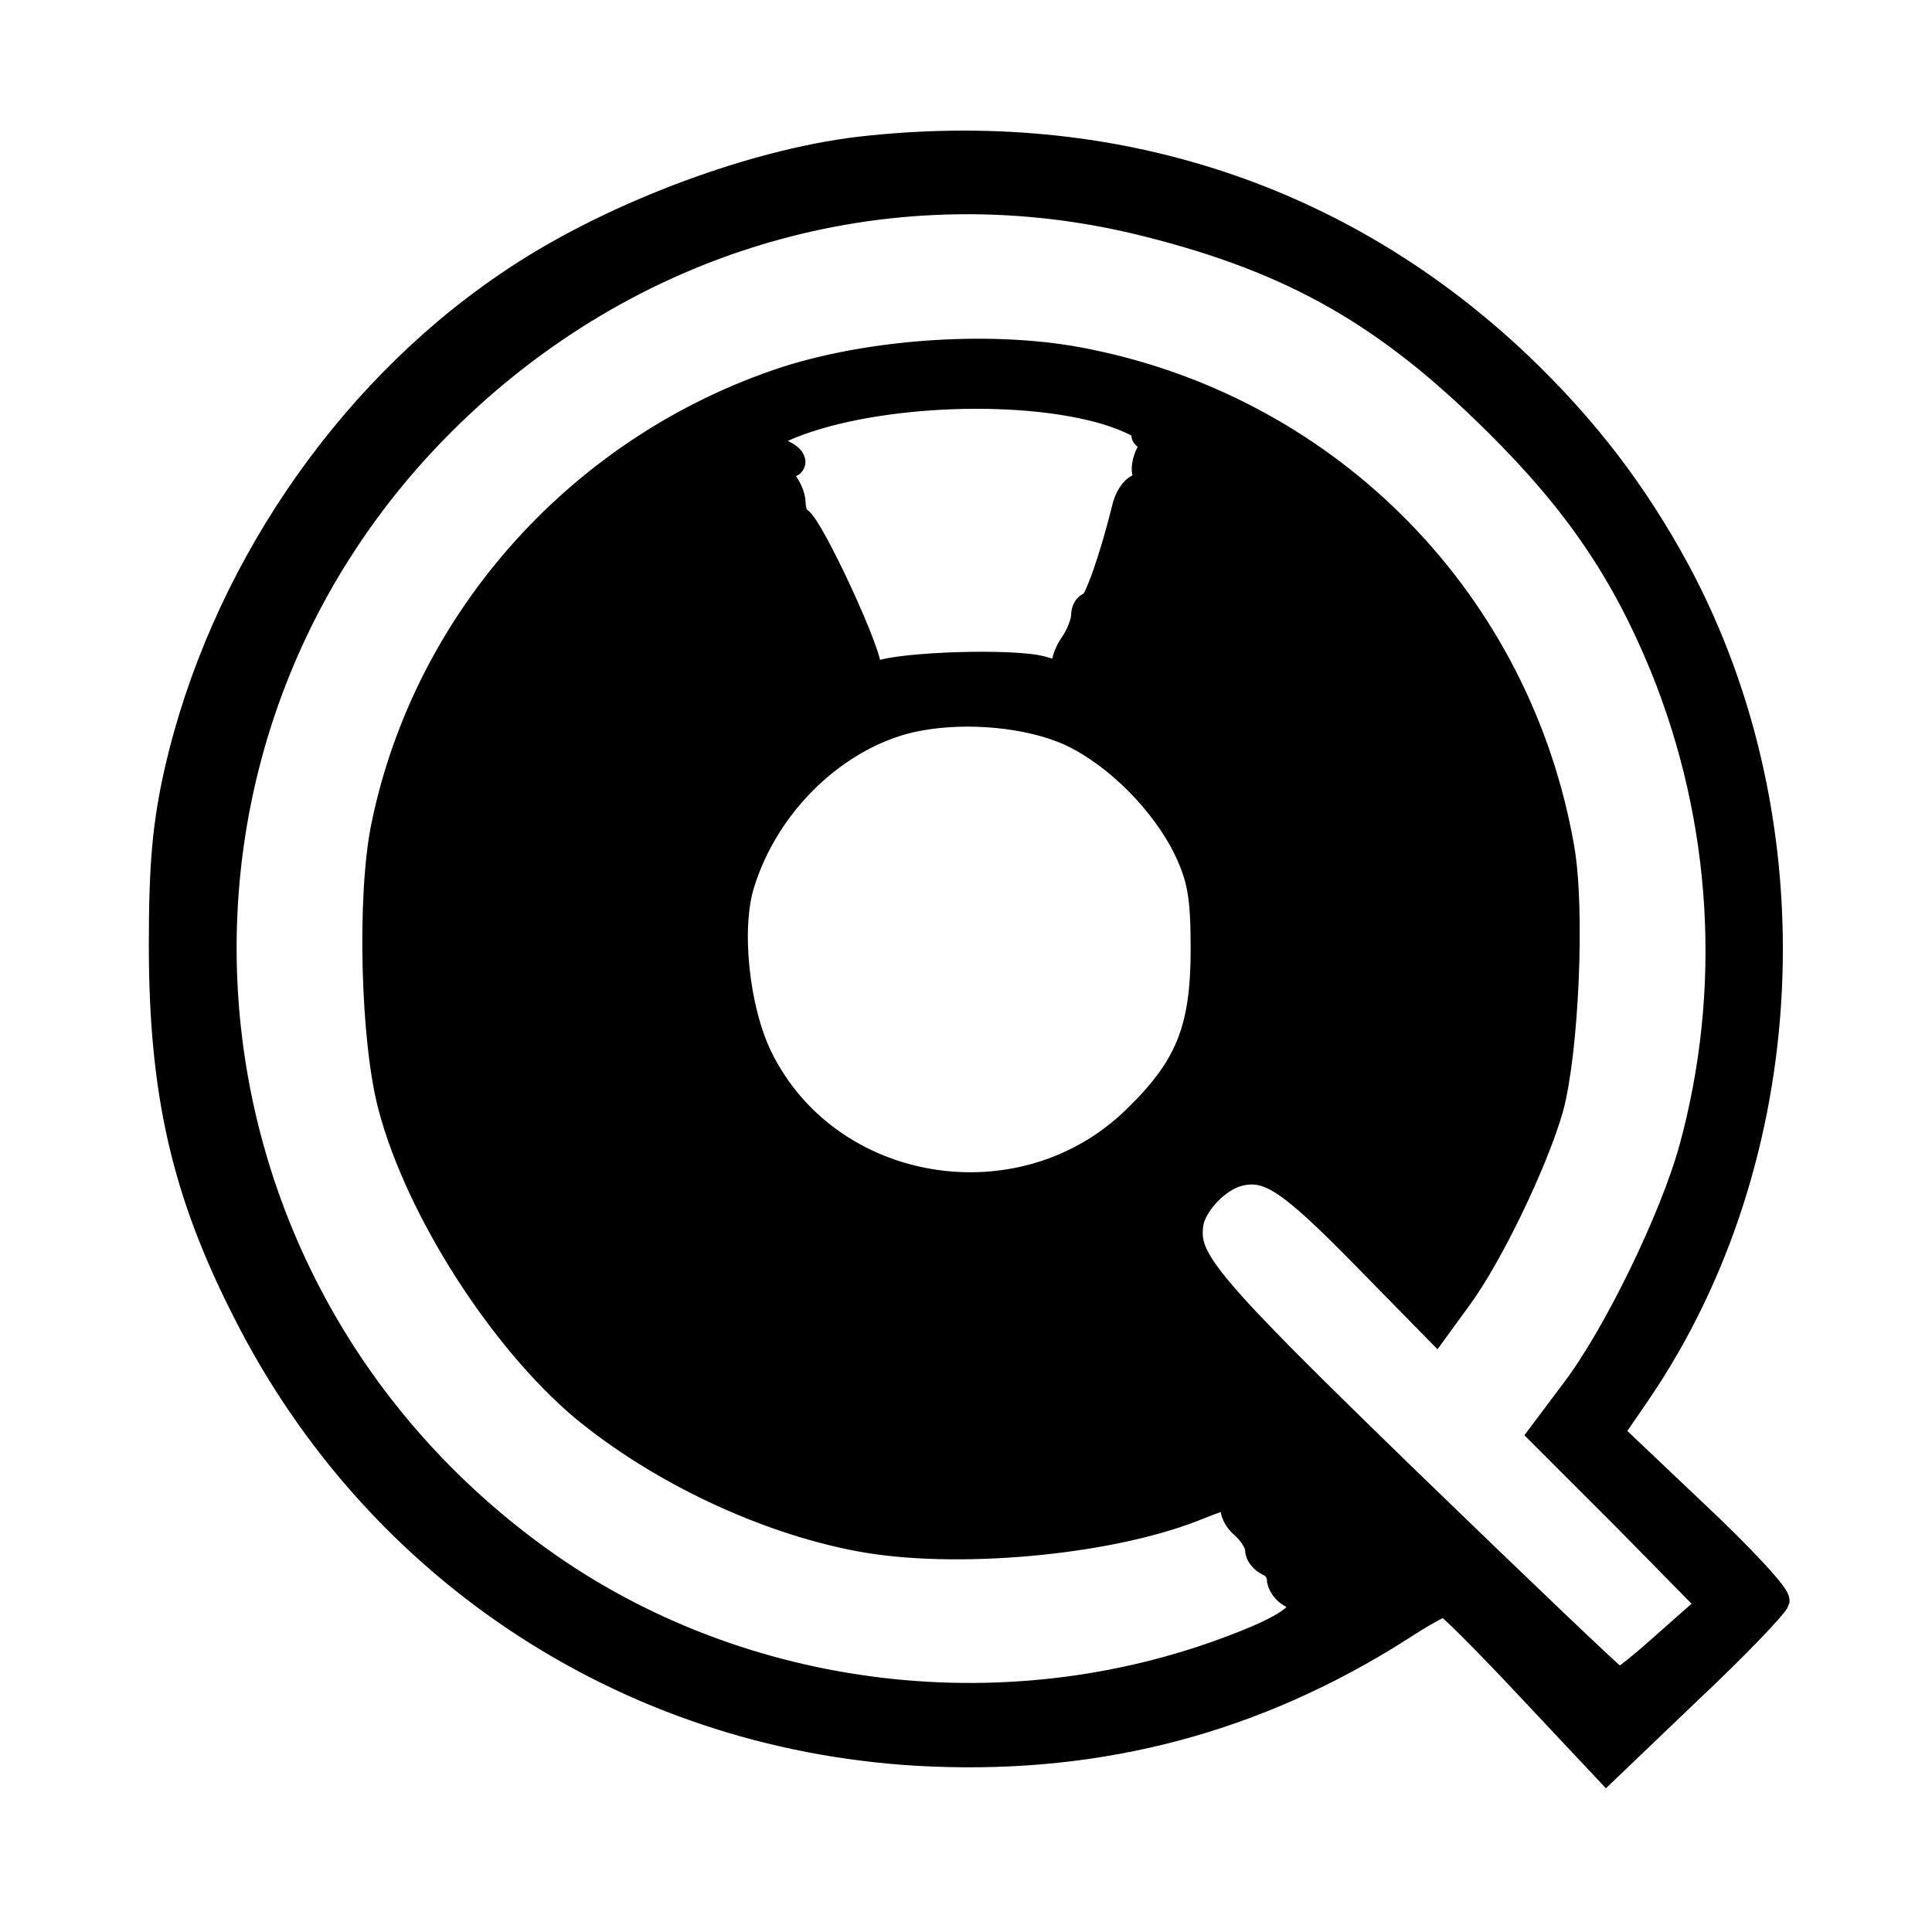<svg id="svg81" width="24" height="24" version="1.1" viewBox="0 0 24 24" xmlns="http://www.w3.org/2000/svg">
 <g id="g6" transform="matrix(.009 0 0 -.009 1.937 22)" stroke="#000" stroke-width="33.588">
  <path id="path4" d="m971 2239c-152-18-352-94-487-187-225-153-395-405-456-674-16-72-21-126-21-238 0-203 31-340 115-505 183-364 541-595 948-612 237-10 450 47 648 173 29 19 56 34 61 34 4 0 56-52 115-115l108-115 116 111c65 61 118 117 120 124s-49 62-113 122l-116 110 37 54c222 325 244 785 54 1137-58 107-126 196-217 283-246 234-564 338-912 298zm395-104c204-51 333-125 484-275 112-111 176-207 229-336 86-212 100-446 40-665-26-95-105-258-163-334l-45-60 117-117 116-118-59-52c-32-29-62-53-66-53-3 0-135 126-293 279-279 271-304 302-297 351 4 27 37 62 66 69 40 10 69-9 172-114l100-102 32 44c43 58 106 189 127 263 21 78 30 274 15 359-59 339-318 604-655 672-124 26-294 15-416-24-282-92-497-330-556-617-20-96-15-299 10-390 38-142 152-319 264-414 105-87 250-156 382-181 131-25 342-6 462 41 58 23 62 23 55 5-3-7 3-20 14-29 10-9 19-23 19-31s7-16 15-20c8-3 15-12 15-20s7-19 17-24c29-17 6-38-78-70-323-124-696-74-970 129-518 383-570 1127-111 1571 259 251 615 349 958 263zm-54-260c32-10 55-22 52-26-3-5 0-9 6-9 8 0 8-6 0-20-6-11-8-25-5-30 4-6 0-13-8-16-9-3-18-17-21-32-16-65-39-132-47-132-5 0-9-7-9-15 0-9-7-27-16-40s-13-28-10-34c4-6-8-6-31 1-40 11-196 6-227-7-14-6-17-5-12 4 8 12-80 202-96 209-4 2-8 12-8 22s-7 26-16 34c-14 15-14 16 0 16 26 0 18 17-11 25l-28 8 42 19c111 49 321 60 445 23zm-47-445c62-30 125-94 156-157 19-40 24-64 24-138 0-111-21-163-94-234-156-152-423-108-517 85-32 66-44 179-24 240 31 99 111 183 204 216 72 26 184 20 251-12z" stroke="#000" stroke-width="33.588" fill="#000"/>
 </g>
</svg>
